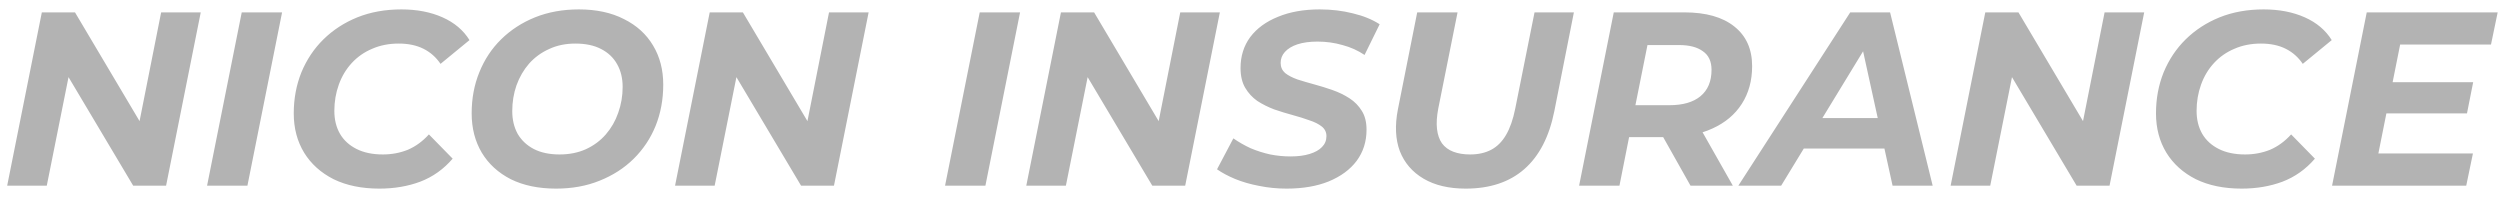 <svg width="202" height="16" viewBox="0 0 202 16" fill="none" xmlns="http://www.w3.org/2000/svg">
<path d="M0.58 15L3.38 1H6.06L12.08 11.14L11.02 11.08L13.02 1H16.22L13.42 15H10.76L4.72 4.86L5.8 4.92L3.78 15H0.58ZM16.732 15L19.532 1H22.792L19.992 15H16.732ZM30.655 15.24C29.228 15.24 27.995 14.987 26.955 14.48C25.928 13.96 25.135 13.247 24.575 12.34C24.015 11.42 23.735 10.36 23.735 9.16C23.735 7.973 23.942 6.867 24.355 5.84C24.782 4.813 25.375 3.927 26.135 3.18C26.908 2.42 27.822 1.827 28.875 1.4C29.942 0.973 31.128 0.76 32.435 0.76C33.688 0.76 34.795 0.973 35.755 1.4C36.715 1.827 37.441 2.44 37.935 3.24L35.595 5.16C35.235 4.627 34.775 4.22 34.215 3.94C33.655 3.66 32.988 3.52 32.215 3.52C31.428 3.52 30.715 3.66 30.075 3.94C29.435 4.207 28.881 4.593 28.415 5.1C27.962 5.593 27.615 6.173 27.375 6.84C27.135 7.507 27.015 8.213 27.015 8.96C27.015 9.667 27.168 10.287 27.475 10.82C27.782 11.34 28.228 11.747 28.815 12.04C29.401 12.333 30.108 12.48 30.935 12.48C31.655 12.48 32.328 12.353 32.955 12.1C33.581 11.833 34.148 11.42 34.655 10.86L36.575 12.82C35.842 13.673 34.968 14.293 33.955 14.68C32.955 15.053 31.855 15.24 30.655 15.24ZM44.93 15.24C43.517 15.24 42.297 14.987 41.27 14.48C40.257 13.96 39.477 13.247 38.93 12.34C38.383 11.42 38.11 10.36 38.11 9.16C38.11 7.96 38.316 6.853 38.73 5.84C39.143 4.813 39.73 3.927 40.49 3.18C41.263 2.42 42.176 1.827 43.23 1.4C44.297 0.973 45.477 0.76 46.77 0.76C48.183 0.76 49.397 1.02 50.41 1.54C51.437 2.047 52.223 2.76 52.77 3.68C53.316 4.587 53.59 5.64 53.59 6.84C53.59 8.04 53.383 9.153 52.97 10.18C52.556 11.193 51.963 12.08 51.19 12.84C50.43 13.587 49.517 14.173 48.45 14.6C47.397 15.027 46.223 15.24 44.93 15.24ZM45.21 12.48C45.996 12.48 46.703 12.34 47.33 12.06C47.97 11.767 48.51 11.367 48.95 10.86C49.39 10.353 49.723 9.773 49.95 9.12C50.19 8.453 50.31 7.753 50.31 7.02C50.31 6.327 50.163 5.72 49.87 5.2C49.577 4.667 49.143 4.253 48.57 3.96C48.01 3.667 47.316 3.52 46.49 3.52C45.703 3.52 44.996 3.667 44.37 3.96C43.743 4.24 43.203 4.633 42.75 5.14C42.31 5.647 41.97 6.233 41.73 6.9C41.503 7.553 41.39 8.247 41.39 8.98C41.39 9.673 41.536 10.287 41.83 10.82C42.136 11.34 42.57 11.747 43.13 12.04C43.703 12.333 44.397 12.48 45.21 12.48ZM54.545 15L57.345 1H60.025L66.045 11.14L64.985 11.08L66.985 1H70.185L67.385 15H64.725L58.685 4.86L59.765 4.92L57.745 15H54.545ZM76.361 15L79.161 1H82.421L79.621 15H76.361ZM82.924 15L85.724 1H88.404L94.424 11.14L93.364 11.08L95.364 1H98.564L95.764 15H93.104L87.064 4.86L88.144 4.92L86.124 15H82.924ZM103.956 15.24C103.196 15.24 102.456 15.167 101.736 15.02C101.029 14.887 100.383 14.7 99.796 14.46C99.223 14.22 98.736 13.96 98.336 13.68L99.656 11.18C100.096 11.487 100.563 11.753 101.056 11.98C101.563 12.193 102.089 12.36 102.636 12.48C103.183 12.587 103.729 12.64 104.276 12.64C104.876 12.64 105.389 12.573 105.816 12.44C106.256 12.307 106.589 12.12 106.816 11.88C107.056 11.64 107.176 11.347 107.176 11C107.176 10.68 107.049 10.42 106.796 10.22C106.543 10.02 106.209 9.853 105.796 9.72C105.396 9.573 104.949 9.433 104.456 9.3C103.963 9.167 103.463 9.013 102.956 8.84C102.463 8.653 102.009 8.427 101.596 8.16C101.196 7.88 100.869 7.527 100.616 7.1C100.363 6.673 100.236 6.14 100.236 5.5C100.236 4.54 100.496 3.707 101.016 3C101.549 2.293 102.296 1.747 103.256 1.36C104.216 0.96 105.343 0.76 106.636 0.76C107.583 0.76 108.476 0.867 109.316 1.08C110.156 1.28 110.876 1.573 111.476 1.96L110.256 4.44C109.723 4.08 109.129 3.813 108.476 3.64C107.823 3.453 107.149 3.36 106.456 3.36C105.829 3.36 105.289 3.433 104.836 3.58C104.396 3.727 104.056 3.933 103.816 4.2C103.589 4.453 103.476 4.747 103.476 5.08C103.476 5.413 103.596 5.687 103.836 5.9C104.089 6.1 104.423 6.273 104.836 6.42C105.249 6.553 105.703 6.687 106.196 6.82C106.689 6.953 107.183 7.107 107.676 7.28C108.169 7.453 108.623 7.673 109.036 7.94C109.449 8.207 109.783 8.547 110.036 8.96C110.289 9.36 110.416 9.867 110.416 10.48C110.416 11.44 110.149 12.28 109.616 13C109.083 13.707 108.329 14.26 107.356 14.66C106.396 15.047 105.263 15.24 103.956 15.24ZM118.43 15.24C117.07 15.24 115.937 14.973 115.03 14.44C114.123 13.907 113.483 13.167 113.11 12.22C112.75 11.26 112.697 10.133 112.95 8.84L114.51 1H117.77L116.21 8.78C116.09 9.407 116.057 9.953 116.11 10.42C116.163 10.887 116.297 11.273 116.51 11.58C116.737 11.887 117.043 12.113 117.43 12.26C117.817 12.407 118.27 12.48 118.79 12.48C119.443 12.48 120.01 12.353 120.49 12.1C120.97 11.847 121.37 11.447 121.69 10.9C122.01 10.353 122.257 9.647 122.43 8.78L123.99 1H127.17L125.59 8.98C125.177 11.047 124.37 12.607 123.17 13.66C121.97 14.713 120.39 15.24 118.43 15.24ZM127.592 15L130.392 1H136.092C137.838 1 139.185 1.38 140.132 2.14C141.092 2.9 141.572 3.967 141.572 5.34C141.572 6.513 141.292 7.533 140.732 8.4C140.185 9.253 139.398 9.913 138.372 10.38C137.358 10.847 136.158 11.08 134.772 11.08H130.212L131.912 9.66L130.852 15H127.592ZM136.592 15L133.732 9.92H137.132L140.012 15H136.592ZM131.832 10.04L130.712 8.5H134.892C135.972 8.5 136.805 8.26 137.392 7.78C137.992 7.287 138.292 6.573 138.292 5.64C138.292 4.96 138.058 4.46 137.592 4.14C137.138 3.807 136.498 3.64 135.672 3.64H131.732L133.432 2.06L131.832 10.04ZM140.459 15L149.499 1H152.719L156.159 15H152.919L150.199 2.6H151.479L143.919 15H140.459ZM144.199 12L145.519 9.54H152.739L153.119 12H144.199ZM157.611 15L160.411 1H163.091L169.111 11.14L168.051 11.08L170.051 1H173.251L170.451 15H167.791L161.751 4.86L162.831 4.92L160.811 15H157.611ZM181.124 15.24C179.697 15.24 178.464 14.987 177.424 14.48C176.397 13.96 175.604 13.247 175.044 12.34C174.484 11.42 174.204 10.36 174.204 9.16C174.204 7.973 174.41 6.867 174.824 5.84C175.25 4.813 175.844 3.927 176.604 3.18C177.377 2.42 178.29 1.827 179.344 1.4C180.41 0.973 181.597 0.76 182.904 0.76C184.157 0.76 185.264 0.973 186.224 1.4C187.184 1.827 187.91 2.44 188.404 3.24L186.064 5.16C185.704 4.627 185.244 4.22 184.684 3.94C184.124 3.66 183.457 3.52 182.684 3.52C181.897 3.52 181.184 3.66 180.544 3.94C179.904 4.207 179.35 4.593 178.884 5.1C178.43 5.593 178.084 6.173 177.844 6.84C177.604 7.507 177.484 8.213 177.484 8.96C177.484 9.667 177.637 10.287 177.944 10.82C178.25 11.34 178.697 11.747 179.284 12.04C179.87 12.333 180.577 12.48 181.404 12.48C182.124 12.48 182.797 12.353 183.424 12.1C184.05 11.833 184.617 11.42 185.124 10.86L187.044 12.82C186.31 13.673 185.437 14.293 184.424 14.68C183.424 15.053 182.324 15.24 181.124 15.24ZM193.092 6.64H199.832L199.332 9.16H192.592L193.092 6.64ZM192.172 12.4H199.812L199.272 15H188.432L191.232 1H201.812L201.272 3.6H193.932L192.172 12.4Z" fill="black" fill-opacity="0.3"/>
</svg>
